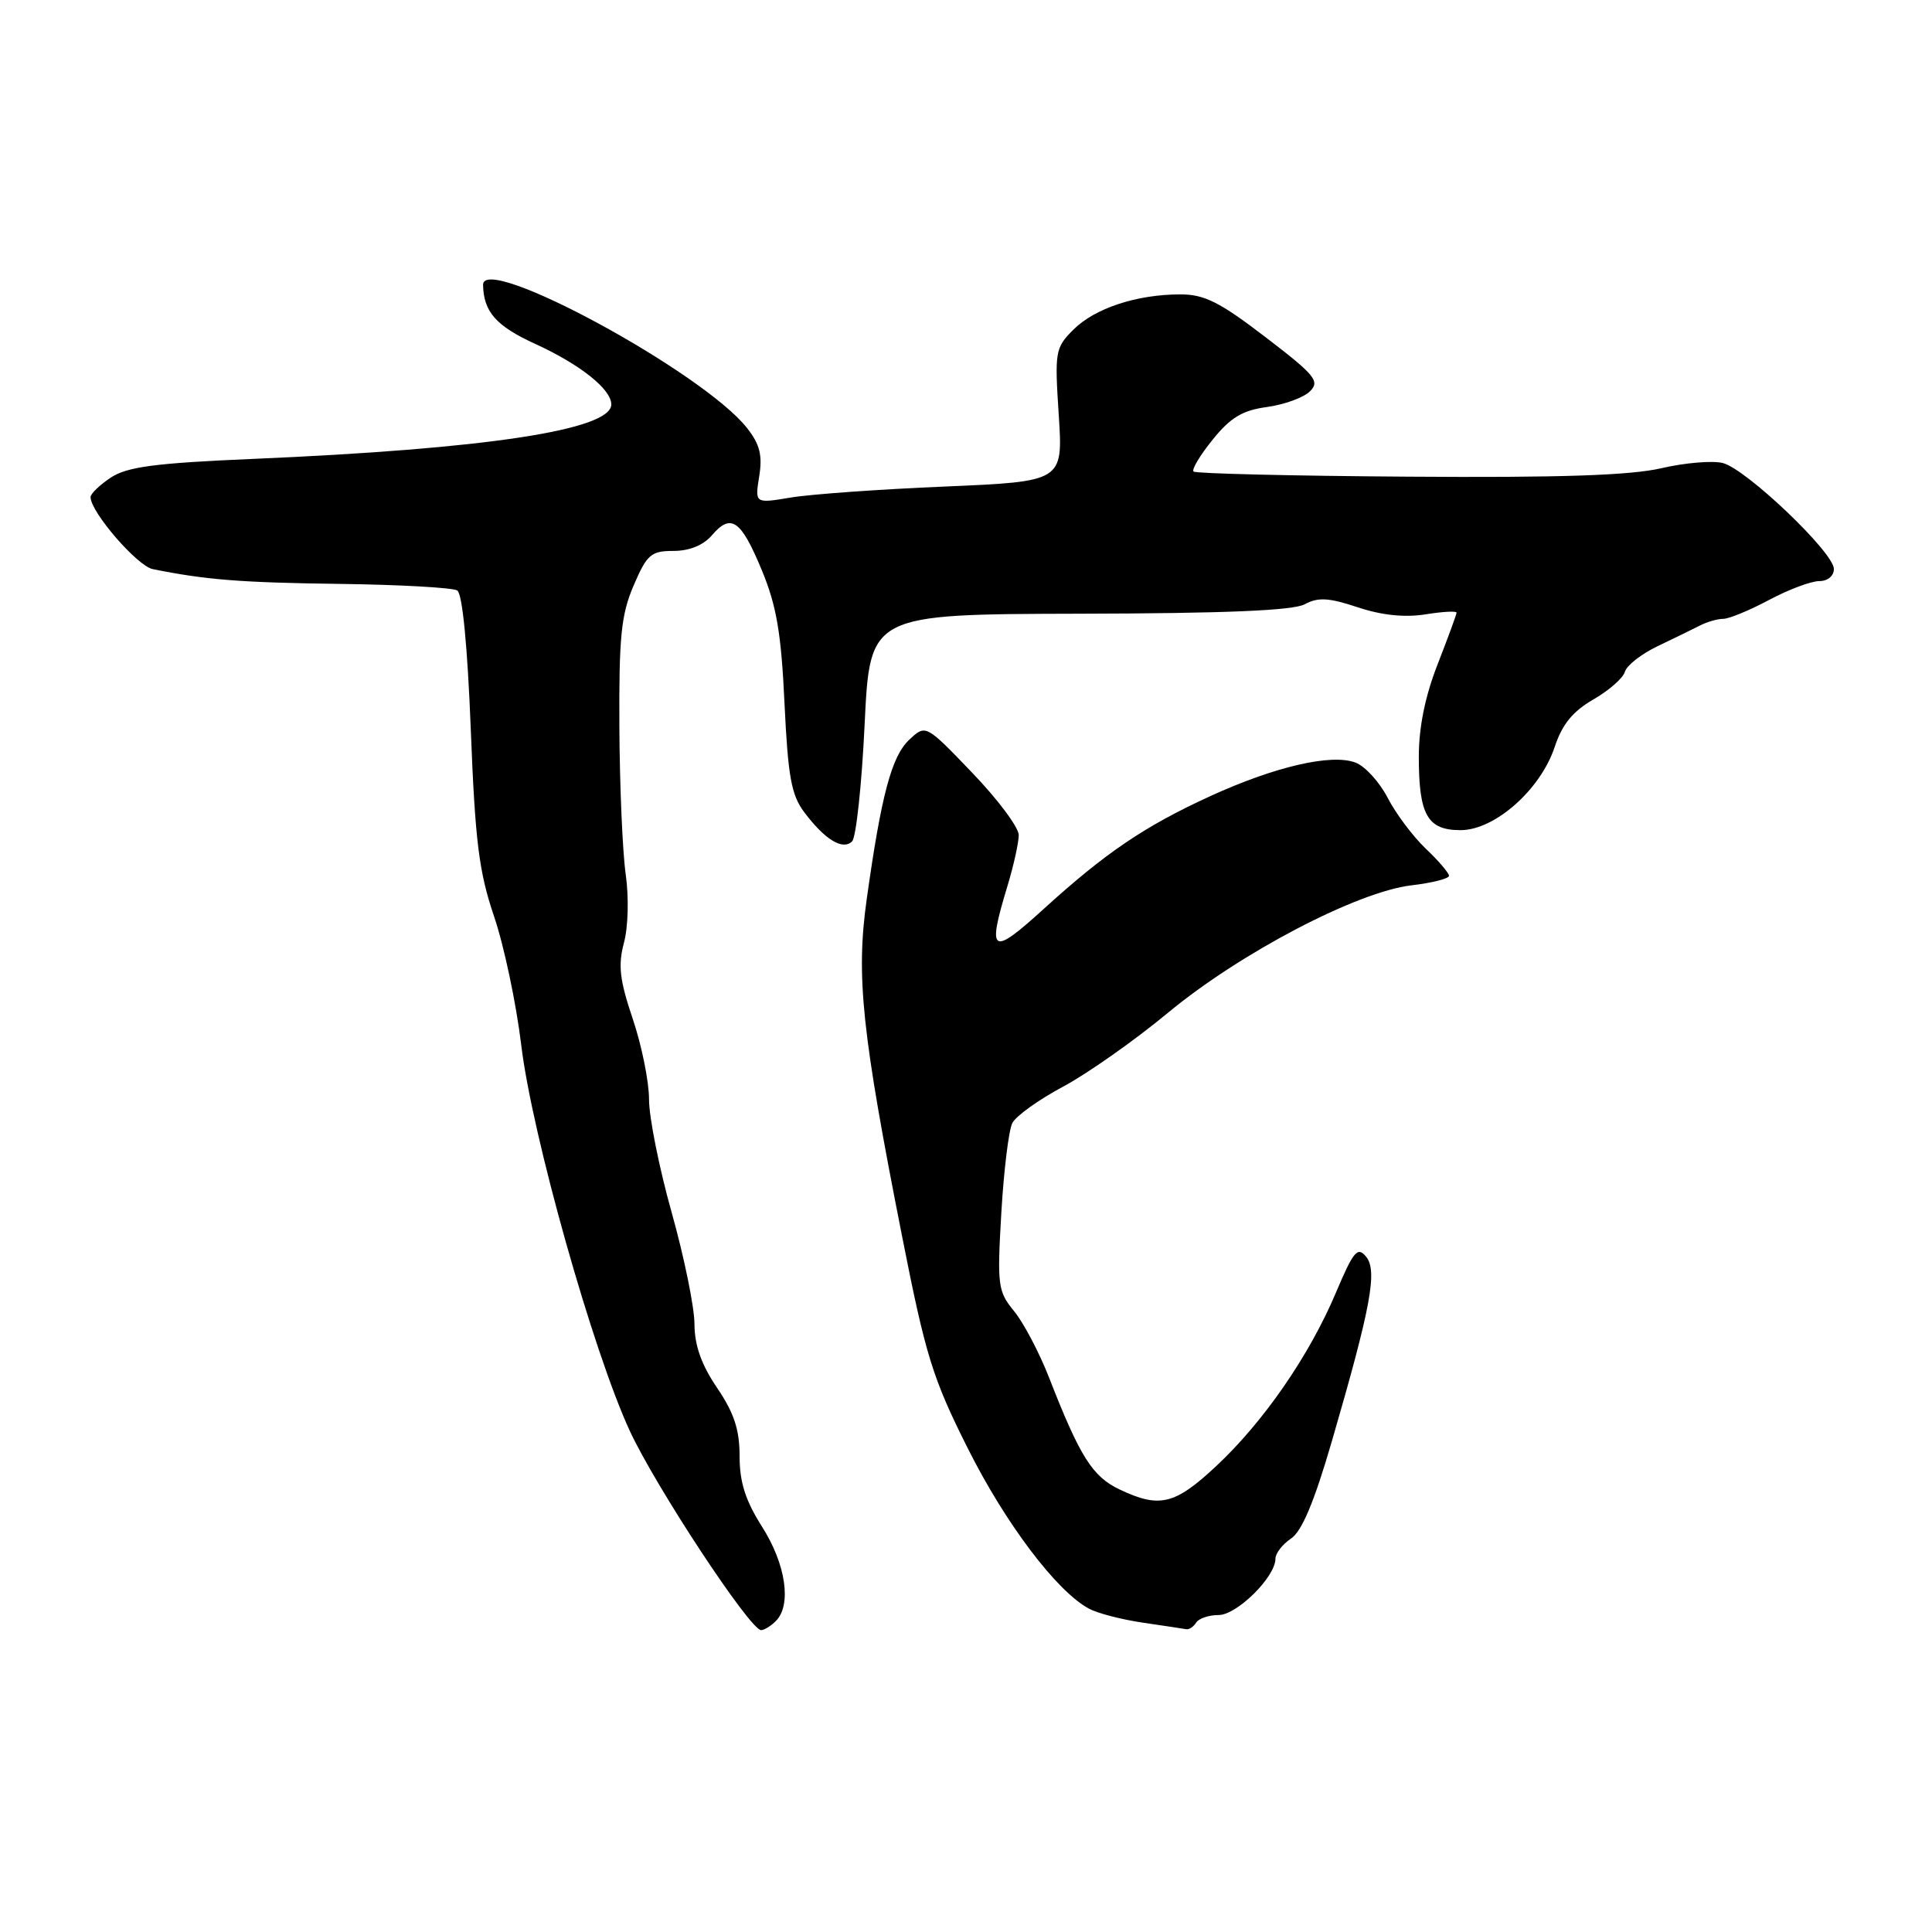 <?xml version="1.0" encoding="UTF-8" standalone="no"?>
<!DOCTYPE svg PUBLIC "-//W3C//DTD SVG 1.1//EN" "http://www.w3.org/Graphics/SVG/1.1/DTD/svg11.dtd" >
<svg xmlns="http://www.w3.org/2000/svg" xmlns:xlink="http://www.w3.org/1999/xlink" version="1.1" viewBox="0 0 256 256">
 <g >
 <path fill="currentColor"
d=" M 102.80 214.80 C 104.92 212.68 104.14 207.29 101.00 202.34 C 98.77 198.83 98.00 196.41 98.00 192.95 C 98.00 189.44 97.27 187.22 95.02 183.90 C 92.93 180.82 92.03 178.28 92.02 175.42 C 92.01 173.18 90.65 166.54 89.00 160.66 C 87.35 154.79 86.00 148.05 86.00 145.68 C 86.00 143.32 85.03 138.52 83.84 135.00 C 82.10 129.84 81.88 127.91 82.68 124.91 C 83.24 122.80 83.34 118.91 82.91 115.85 C 82.49 112.91 82.11 104.12 82.07 96.33 C 82.01 84.37 82.30 81.45 83.96 77.58 C 85.73 73.46 86.26 73.00 89.24 73.00 C 91.35 73.00 93.20 72.25 94.33 70.93 C 96.87 67.96 98.18 68.88 100.95 75.57 C 102.90 80.27 103.52 83.93 103.95 93.18 C 104.41 102.85 104.85 105.34 106.55 107.60 C 109.29 111.26 111.68 112.72 112.91 111.48 C 113.44 110.94 114.19 103.95 114.57 95.94 C 115.27 81.39 115.27 81.39 142.96 81.32 C 162.36 81.28 171.32 80.90 172.88 80.07 C 174.66 79.11 176.07 79.19 179.91 80.47 C 183.09 81.53 186.13 81.84 188.86 81.41 C 191.14 81.04 193.00 80.94 193.00 81.18 C 193.00 81.42 191.87 84.49 190.50 88.00 C 188.84 92.23 188.00 96.36 188.00 100.26 C 188.00 108.00 189.14 110.00 193.53 110.00 C 198.07 110.00 204.14 104.63 206.01 98.96 C 207.00 95.97 208.40 94.26 211.13 92.68 C 213.20 91.49 215.08 89.84 215.31 89.01 C 215.54 88.18 217.48 86.66 219.61 85.64 C 221.75 84.62 224.28 83.38 225.24 82.89 C 226.19 82.40 227.59 82.00 228.34 82.00 C 229.09 82.00 231.82 80.88 234.40 79.50 C 236.99 78.12 239.98 77.00 241.05 77.00 C 242.18 77.00 243.00 76.32 243.00 75.39 C 243.00 73.21 231.37 62.13 228.27 61.35 C 226.90 61.01 223.25 61.32 220.14 62.04 C 216.07 62.99 206.73 63.31 186.57 63.16 C 171.20 63.06 158.41 62.75 158.15 62.48 C 157.88 62.21 159.02 60.31 160.69 58.25 C 163.05 55.32 164.63 54.37 167.89 53.93 C 170.19 53.61 172.75 52.68 173.58 51.85 C 174.92 50.51 174.28 49.72 167.68 44.67 C 161.60 40.01 159.58 39.00 156.39 39.01 C 150.61 39.01 145.06 40.85 142.23 43.68 C 139.82 46.09 139.74 46.56 140.29 54.99 C 140.86 63.80 140.86 63.80 125.18 64.47 C 116.56 64.83 107.37 65.49 104.76 65.93 C 100.02 66.72 100.02 66.72 100.60 63.11 C 101.05 60.32 100.68 58.86 98.98 56.71 C 93.18 49.33 63.94 33.48 64.01 37.75 C 64.08 41.31 65.73 43.19 70.86 45.54 C 76.88 48.29 81.00 51.57 81.00 53.59 C 81.00 56.97 64.42 59.49 33.45 60.81 C 20.59 61.36 16.87 61.85 14.70 63.27 C 13.22 64.25 12.00 65.42 12.00 65.87 C 12.00 67.84 18.18 75.00 20.24 75.41 C 27.26 76.83 31.90 77.20 45.00 77.37 C 52.98 77.47 59.99 77.87 60.59 78.24 C 61.27 78.67 61.95 85.63 62.38 96.65 C 62.96 111.52 63.46 115.51 65.47 121.44 C 66.79 125.32 68.41 133.00 69.07 138.50 C 70.50 150.39 78.56 179.02 83.45 189.60 C 86.87 196.99 99.39 216.00 100.85 216.00 C 101.26 216.00 102.14 215.46 102.80 214.80 Z  M 158.50 215.00 C 158.84 214.45 160.18 214.00 161.47 214.00 C 163.90 214.00 169.00 208.95 169.00 206.55 C 169.00 205.83 169.93 204.63 171.06 203.87 C 172.50 202.92 174.14 199.01 176.47 191.00 C 181.68 173.08 182.55 168.36 181.00 166.50 C 179.88 165.14 179.34 165.79 177.03 171.25 C 173.52 179.58 167.44 188.39 161.17 194.25 C 155.67 199.39 153.65 199.88 148.35 197.36 C 144.75 195.65 143.11 193.05 138.99 182.50 C 137.70 179.20 135.62 175.25 134.36 173.72 C 132.22 171.11 132.12 170.34 132.68 160.72 C 133.01 155.10 133.66 149.74 134.14 148.81 C 134.62 147.87 137.64 145.71 140.84 144.00 C 144.05 142.29 150.32 137.88 154.76 134.20 C 164.34 126.26 179.82 118.16 187.03 117.31 C 189.77 116.99 192.00 116.42 192.00 116.05 C 192.00 115.68 190.61 114.05 188.91 112.44 C 187.21 110.82 184.94 107.79 183.87 105.71 C 182.80 103.63 180.88 101.53 179.62 101.05 C 176.43 99.83 168.93 101.57 160.33 105.51 C 151.65 109.49 146.50 112.98 138.25 120.48 C 131.36 126.75 130.77 126.37 133.49 117.41 C 134.31 114.71 134.98 111.67 134.99 110.66 C 135.00 109.65 132.22 105.93 128.83 102.40 C 122.66 95.97 122.66 95.97 120.48 98.02 C 118.14 100.21 116.77 105.37 114.84 119.18 C 113.41 129.39 114.18 136.74 119.56 163.96 C 122.64 179.59 123.58 182.63 128.21 191.86 C 133.22 201.87 140.02 210.87 144.30 213.16 C 145.43 213.77 148.64 214.60 151.43 215.01 C 154.22 215.42 156.81 215.81 157.19 215.88 C 157.57 215.94 158.16 215.55 158.50 215.00 Z "/>
</g>
</svg>